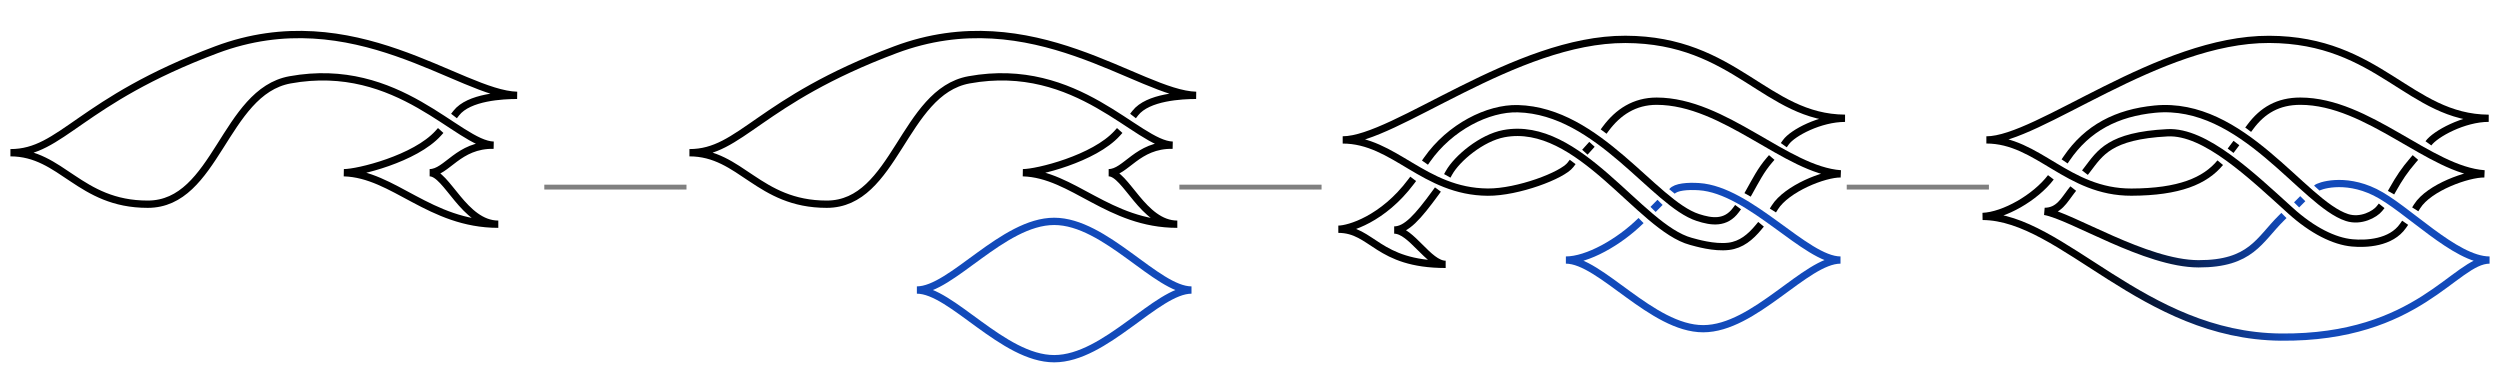 <?xml version="1.0" encoding="UTF-8" standalone="no"?>
<svg
   xmlns:dc="http://purl.org/dc/elements/1.1/"
   xmlns:cc="http://creativecommons.org/ns#"
   xmlns:rdf="http://www.w3.org/1999/02/22-rdf-syntax-ns#"
   xmlns:svg="http://www.w3.org/2000/svg"
   xmlns="http://www.w3.org/2000/svg"
   xmlns:xlink="http://www.w3.org/1999/xlink"
   xmlns:sodipodi="http://sodipodi.sourceforge.net/DTD/sodipodi-0.dtd"
   xmlns:inkscape="http://www.inkscape.org/namespaces/inkscape"
   width="12.136in"
   height="1.859in"
   viewBox="0 0 308.253 47.223"
   version="1.1"
   id="svg8"
   inkscape:version="1.0.2 (e86c870879, 2021-01-15)"
   sodipodi:docname="cobordism-movie--2-short.svg">
  <defs
     id="defs2">
    <linearGradient
       inkscape:collect="always"
       id="linearGradient3422">
      <stop
         style="stop-color:#000000;stop-opacity:1;"
         offset="0"
         id="stop3418" />
      <stop
         style="stop-color:#124aba;stop-opacity:1"
         offset="1"
         id="stop3420" />
    </linearGradient>
    <marker
       style="overflow:visible"
       id="marker1128"
       refX="0"
       refY="0"
       orient="auto"
       inkscape:stockid="Arrow1Mend"
       inkscape:isstock="true">
      <path
         transform="matrix(-0.4,0,0,-0.4,-4,0)"
         style="fill:#808080;fill-opacity:1;fill-rule:evenodd;stroke:#808080;stroke-width:1pt;stroke-opacity:1"
         d="M 0,0 5,-5 -12.5,0 5,5 Z"
         id="path1126" />
    </marker>
    <marker
       style="overflow:visible"
       id="marker1118"
       refX="0"
       refY="0"
       orient="auto"
       inkscape:stockid="Arrow2Mend"
       inkscape:isstock="true">
      <path
         transform="scale(-0.6)"
         d="M 8.719,4.034 -2.207,0.016 8.719,-4.002 c -1.745,2.372 -1.735,5.617 -6e-7,8.035 z"
         style="fill:#000000;fill-opacity:0.969;fill-rule:evenodd;stroke:#000000;stroke-width:0.625;stroke-linejoin:round;stroke-opacity:0.969"
         id="path1116" />
    </marker>
    <marker
       style="overflow:visible"
       id="marker5624"
       refX="0"
       refY="0"
       orient="auto"
       inkscape:stockid="Arrow1Mend"
       inkscape:isstock="true">
      <path
         transform="matrix(-0.4,0,0,-0.4,-4,0)"
         style="fill:#808080;fill-opacity:1;fill-rule:evenodd;stroke:#808080;stroke-width:1pt;stroke-opacity:1"
         d="M 0,0 5,-5 -12.5,0 5,5 Z"
         id="path5622" />
    </marker>
    <marker
       style="overflow:visible"
       id="marker5412"
       refX="0"
       refY="0"
       orient="auto"
       inkscape:stockid="Arrow1Mend"
       inkscape:isstock="true">
      <path
         transform="matrix(-0.4,0,0,-0.4,-4,0)"
         style="fill:#808080;fill-opacity:1;fill-rule:evenodd;stroke:#808080;stroke-width:1pt;stroke-opacity:1"
         d="M 0,0 5,-5 -12.5,0 5,5 Z"
         id="path5410" />
    </marker>
    <marker
       style="overflow:visible"
       id="marker5222"
       refX="0"
       refY="0"
       orient="auto"
       inkscape:stockid="Arrow1Mend"
       inkscape:isstock="true">
      <path
         transform="matrix(-0.4,0,0,-0.4,-4,0)"
         style="fill:#808080;fill-opacity:1;fill-rule:evenodd;stroke:#808080;stroke-width:1pt;stroke-opacity:1"
         d="M 0,0 5,-5 -12.5,0 5,5 Z"
         id="path5220" />
    </marker>
    <marker
       style="overflow:visible"
       id="marker5038"
       refX="0"
       refY="0"
       orient="auto"
       inkscape:stockid="Arrow1Mend"
       inkscape:isstock="true">
      <path
         transform="matrix(-0.4,0,0,-0.4,-4,0)"
         style="fill:#808080;fill-opacity:1;fill-rule:evenodd;stroke:#808080;stroke-width:1pt;stroke-opacity:1"
         d="M 0,0 5,-5 -12.5,0 5,5 Z"
         id="path5036" />
    </marker>
    <marker
       style="overflow:visible"
       id="marker4584"
       refX="0"
       refY="0"
       orient="auto"
       inkscape:stockid="Arrow1Mend"
       inkscape:isstock="true">
      <path
         transform="matrix(-0.4,0,0,-0.4,-4,0)"
         style="fill:#000000;fill-opacity:0.969;fill-rule:evenodd;stroke:#000000;stroke-width:1pt;stroke-opacity:0.969"
         d="M 0,0 5,-5 -12.5,0 5,5 Z"
         id="path4582" />
    </marker>
    <marker
       style="overflow:visible"
       id="marker4574"
       refX="0"
       refY="0"
       orient="auto"
       inkscape:stockid="Arrow1Mend"
       inkscape:isstock="true">
      <path
         transform="matrix(-0.4,0,0,-0.4,-4,0)"
         style="fill:#000000;fill-opacity:0.969;fill-rule:evenodd;stroke:#000000;stroke-width:1pt;stroke-opacity:0.969"
         d="M 0,0 5,-5 -12.5,0 5,5 Z"
         id="path4572" />
    </marker>
    <marker
       style="overflow:visible"
       id="marker4396"
       refX="0"
       refY="0"
       orient="auto"
       inkscape:stockid="Arrow1Mend"
       inkscape:isstock="true">
      <path
         transform="matrix(-0.4,0,0,-0.4,-4,0)"
         style="fill:#000000;fill-opacity:0.969;fill-rule:evenodd;stroke:#000000;stroke-width:1pt;stroke-opacity:0.969"
         d="M 0,0 5,-5 -12.5,0 5,5 Z"
         id="path4394" />
    </marker>
    <marker
       style="overflow:visible"
       id="marker4230"
       refX="0"
       refY="0"
       orient="auto"
       inkscape:stockid="Arrow1Mend"
       inkscape:isstock="true">
      <path
         transform="matrix(-0.4,0,0,-0.4,-4,0)"
         style="fill:#000000;fill-opacity:0.969;fill-rule:evenodd;stroke:#000000;stroke-width:1pt;stroke-opacity:0.969"
         d="M 0,0 5,-5 -12.5,0 5,5 Z"
         id="path4228" />
    </marker>
    <marker
       style="overflow:visible"
       id="marker4070"
       refX="0"
       refY="0"
       orient="auto"
       inkscape:stockid="Arrow1Mend"
       inkscape:isstock="true">
      <path
         transform="matrix(-0.4,0,0,-0.4,-4,0)"
         style="fill:#000000;fill-opacity:0.969;fill-rule:evenodd;stroke:#000000;stroke-width:1pt;stroke-opacity:0.969"
         d="M 0,0 5,-5 -12.5,0 5,5 Z"
         id="path4068" />
    </marker>
    <marker
       style="overflow:visible"
       id="marker3656"
       refX="0"
       refY="0"
       orient="auto"
       inkscape:stockid="Arrow1Send"
       inkscape:isstock="true">
      <path
         transform="matrix(-0.2,0,0,-0.2,-1.2,0)"
         style="fill:#000000;fill-opacity:0.969;fill-rule:evenodd;stroke:#000000;stroke-width:1pt;stroke-opacity:0.969"
         d="M 0,0 5,-5 -12.5,0 5,5 Z"
         id="path3654" />
    </marker>
    <marker
       style="overflow:visible"
       id="marker3640"
       refX="0"
       refY="0"
       orient="auto"
       inkscape:stockid="Arrow1Send"
       inkscape:isstock="true">
      <path
         transform="matrix(-0.2,0,0,-0.2,-1.2,0)"
         style="fill:#000000;fill-opacity:0.969;fill-rule:evenodd;stroke:#000000;stroke-width:1pt;stroke-opacity:0.969"
         d="M 0,0 5,-5 -12.5,0 5,5 Z"
         id="path3638" />
    </marker>
    <marker
       style="overflow:visible"
       id="marker3624"
       refX="0"
       refY="0"
       orient="auto"
       inkscape:stockid="Arrow1Send"
       inkscape:isstock="true">
      <path
         transform="matrix(-0.2,0,0,-0.2,-1.2,0)"
         style="fill:#000000;fill-opacity:0.969;fill-rule:evenodd;stroke:#000000;stroke-width:1pt;stroke-opacity:0.969"
         d="M 0,0 5,-5 -12.5,0 5,5 Z"
         id="path3622" />
    </marker>
    <marker
       style="overflow:visible"
       id="marker3476"
       refX="0"
       refY="0"
       orient="auto"
       inkscape:stockid="Arrow1Send"
       inkscape:isstock="true">
      <path
         transform="matrix(-0.2,0,0,-0.2,-1.2,0)"
         style="fill:#000000;fill-opacity:0.969;fill-rule:evenodd;stroke:#000000;stroke-width:1pt;stroke-opacity:0.969"
         d="M 0,0 5,-5 -12.5,0 5,5 Z"
         id="path3474" />
    </marker>
    <marker
       style="overflow:visible"
       id="marker3328"
       refX="0"
       refY="0"
       orient="auto"
       inkscape:stockid="Arrow1Send"
       inkscape:isstock="true">
      <path
         transform="matrix(-0.2,0,0,-0.2,-1.2,0)"
         style="fill:#000000;fill-opacity:0.969;fill-rule:evenodd;stroke:#000000;stroke-width:1pt;stroke-opacity:0.969"
         d="M 0,0 5,-5 -12.5,0 5,5 Z"
         id="path3326" />
    </marker>
    <marker
       style="overflow:visible"
       id="marker2911"
       refX="0"
       refY="0"
       orient="auto"
       inkscape:stockid="Arrow1Send"
       inkscape:isstock="true">
      <path
         transform="matrix(-0.2,0,0,-0.2,-1.2,0)"
         style="fill:#000000;fill-opacity:0.969;fill-rule:evenodd;stroke:#000000;stroke-width:1pt;stroke-opacity:0.969"
         d="M 0,0 5,-5 -12.5,0 5,5 Z"
         id="path2909" />
    </marker>
    <marker
       style="overflow:visible"
       id="marker2585"
       refX="0"
       refY="0"
       orient="auto"
       inkscape:stockid="Arrow1Send"
       inkscape:isstock="true">
      <path
         transform="matrix(-0.2,0,0,-0.2,-1.2,0)"
         style="fill:#000000;fill-opacity:0.969;fill-rule:evenodd;stroke:#000000;stroke-width:1pt;stroke-opacity:0.969"
         d="M 0,0 5,-5 -12.5,0 5,5 Z"
         id="path2583" />
    </marker>
    <marker
       style="overflow:visible"
       id="marker2343"
       refX="0"
       refY="0"
       orient="auto"
       inkscape:stockid="Arrow1Send"
       inkscape:isstock="true">
      <path
         transform="matrix(-0.2,0,0,-0.2,-1.2,0)"
         style="fill:#000000;fill-opacity:0.969;fill-rule:evenodd;stroke:#000000;stroke-width:1pt;stroke-opacity:0.969"
         d="M 0,0 5,-5 -12.5,0 5,5 Z"
         id="path2341" />
    </marker>
    <marker
       style="overflow:visible"
       id="marker2231"
       refX="0"
       refY="0"
       orient="auto"
       inkscape:stockid="Arrow1Send"
       inkscape:isstock="true">
      <path
         transform="matrix(-0.2,0,0,-0.2,-1.2,0)"
         style="fill:#000000;fill-opacity:0.969;fill-rule:evenodd;stroke:#000000;stroke-width:1pt;stroke-opacity:0.969"
         d="M 0,0 5,-5 -12.5,0 5,5 Z"
         id="path2229" />
    </marker>
    <marker
       style="overflow:visible"
       id="marker2053"
       refX="0"
       refY="0"
       orient="auto"
       inkscape:stockid="Arrow1Mend"
       inkscape:isstock="true">
      <path
         transform="matrix(-0.4,0,0,-0.4,-4,0)"
         style="fill:#000000;fill-opacity:0.969;fill-rule:evenodd;stroke:#000000;stroke-width:1pt;stroke-opacity:0.969"
         d="M 0,0 5,-5 -12.5,0 5,5 Z"
         id="path2051" />
    </marker>
    <marker
       style="overflow:visible"
       id="marker1959"
       refX="0"
       refY="0"
       orient="auto"
       inkscape:stockid="Arrow1Mend"
       inkscape:isstock="true">
      <path
         transform="matrix(-0.4,0,0,-0.4,-4,0)"
         style="fill:#000000;fill-opacity:0.969;fill-rule:evenodd;stroke:#000000;stroke-width:1pt;stroke-opacity:0.969"
         d="M 0,0 5,-5 -12.5,0 5,5 Z"
         id="path1957" />
    </marker>
    <marker
       style="overflow:visible"
       id="marker1871"
       refX="0"
       refY="0"
       orient="auto"
       inkscape:stockid="Arrow1Mend"
       inkscape:isstock="true">
      <path
         transform="matrix(-0.4,0,0,-0.4,-4,0)"
         style="fill:#000000;fill-opacity:0.969;fill-rule:evenodd;stroke:#000000;stroke-width:1pt;stroke-opacity:0.969"
         d="M 0,0 5,-5 -12.5,0 5,5 Z"
         id="path1869" />
    </marker>
    <marker
       style="overflow:visible"
       id="marker1651"
       refX="0"
       refY="0"
       orient="auto"
       inkscape:stockid="Arrow1Lend"
       inkscape:isstock="true">
      <path
         transform="matrix(-0.8,0,0,-0.8,-10,0)"
         style="fill:#000000;fill-opacity:0.969;fill-rule:evenodd;stroke:#000000;stroke-width:1pt;stroke-opacity:0.969"
         d="M 0,0 5,-5 -12.5,0 5,5 Z"
         id="path1649" />
    </marker>
    <marker
       style="overflow:visible"
       id="marker1641"
       refX="0"
       refY="0"
       orient="auto"
       inkscape:stockid="Arrow1Lend"
       inkscape:isstock="true">
      <path
         transform="matrix(-0.8,0,0,-0.8,-10,0)"
         style="fill:#000000;fill-opacity:0.969;fill-rule:evenodd;stroke:#000000;stroke-width:1pt;stroke-opacity:0.969"
         d="M 0,0 5,-5 -12.5,0 5,5 Z"
         id="path1639" />
    </marker>
    <marker
       style="overflow:visible"
       id="marker1577"
       refX="0"
       refY="0"
       orient="auto"
       inkscape:stockid="Arrow1Lend"
       inkscape:isstock="true">
      <path
         transform="matrix(-0.8,0,0,-0.8,-10,0)"
         style="fill:#000000;fill-opacity:0.969;fill-rule:evenodd;stroke:#000000;stroke-width:1pt;stroke-opacity:0.969"
         d="M 0,0 5,-5 -12.5,0 5,5 Z"
         id="path1575" />
    </marker>
    <marker
       style="overflow:visible"
       id="marker1519"
       refX="0"
       refY="0"
       orient="auto"
       inkscape:stockid="Arrow1Lend"
       inkscape:isstock="true">
      <path
         transform="matrix(-0.8,0,0,-0.8,-10,0)"
         style="fill:#000000;fill-opacity:0.969;fill-rule:evenodd;stroke:#000000;stroke-width:1pt;stroke-opacity:0.969"
         d="M 0,0 5,-5 -12.5,0 5,5 Z"
         id="path1517" />
    </marker>
    <marker
       style="overflow:visible"
       id="marker1467"
       refX="0"
       refY="0"
       orient="auto"
       inkscape:stockid="Arrow1Lend"
       inkscape:isstock="true">
      <path
         transform="matrix(-0.8,0,0,-0.8,-10,0)"
         style="fill:#000000;fill-opacity:0.969;fill-rule:evenodd;stroke:#000000;stroke-width:1pt;stroke-opacity:0.969"
         d="M 0,0 5,-5 -12.5,0 5,5 Z"
         id="path1465" />
    </marker>
    <marker
       style="overflow:visible"
       id="marker1293"
       refX="0"
       refY="0"
       orient="auto"
       inkscape:stockid="Arrow1Mstart"
       inkscape:isstock="true">
      <path
         transform="matrix(0.4,0,0,0.4,4,0)"
         style="fill:#000000;fill-opacity:0.969;fill-rule:evenodd;stroke:#000000;stroke-width:1pt;stroke-opacity:0.969"
         d="M 0,0 5,-5 -12.5,0 5,5 Z"
         id="path1291" />
    </marker>
    <marker
       style="overflow:visible"
       id="marker1283"
       refX="0"
       refY="0"
       orient="auto"
       inkscape:stockid="Arrow1Mstart"
       inkscape:isstock="true">
      <path
         transform="matrix(0.4,0,0,0.4,4,0)"
         style="fill:#000000;fill-opacity:0.969;fill-rule:evenodd;stroke:#000000;stroke-width:1pt;stroke-opacity:0.969"
         d="M 0,0 5,-5 -12.5,0 5,5 Z"
         id="path1281" />
    </marker>
    <marker
       style="overflow:visible"
       id="marker1249"
       refX="0"
       refY="0"
       orient="auto"
       inkscape:stockid="Arrow1Mstart"
       inkscape:isstock="true">
      <path
         transform="matrix(0.4,0,0,0.4,4,0)"
         style="fill:#000000;fill-opacity:0.969;fill-rule:evenodd;stroke:#000000;stroke-width:1pt;stroke-opacity:0.969"
         d="M 0,0 5,-5 -12.5,0 5,5 Z"
         id="path1247" />
    </marker>
    <marker
       style="overflow:visible"
       id="marker1221"
       refX="0"
       refY="0"
       orient="auto"
       inkscape:stockid="Arrow1Mstart"
       inkscape:isstock="true">
      <path
         transform="matrix(0.4,0,0,0.4,4,0)"
         style="fill:#000000;fill-opacity:0.969;fill-rule:evenodd;stroke:#000000;stroke-width:1pt;stroke-opacity:0.969"
         d="M 0,0 5,-5 -12.5,0 5,5 Z"
         id="path1219" />
    </marker>
    <marker
       style="overflow:visible"
       id="marker1199"
       refX="0"
       refY="0"
       orient="auto"
       inkscape:stockid="Arrow1Mstart"
       inkscape:isstock="true">
      <path
         transform="matrix(0.4,0,0,0.4,4,0)"
         style="fill:#000000;fill-opacity:0.969;fill-rule:evenodd;stroke:#000000;stroke-width:1pt;stroke-opacity:0.969"
         d="M 0,0 5,-5 -12.5,0 5,5 Z"
         id="path1197" />
    </marker>
    <linearGradient
       inkscape:collect="always"
       xlink:href="#linearGradient3422"
       id="linearGradient3424"
       x1="257.031"
       y1="33.234"
       x2="281.269"
       y2="33.685"
       gradientUnits="userSpaceOnUse" />
    <linearGradient
       inkscape:collect="always"
       xlink:href="#linearGradient3422"
       id="linearGradient4301"
       x1="258.426"
       y1="28.837"
       x2="280.68"
       y2="28.756"
       gradientUnits="userSpaceOnUse" />
  </defs>
  <sodipodi:namedview
     id="base"
     pagecolor="#ffffff"
     bordercolor="#000000"
     borderopacity="1"
     inkscape:pageopacity="0.0"
     inkscape:pageshadow="2"
     inkscape:zoom="0.97581215"
     inkscape:cx="549.86028"
     inkscape:cy="-41.31303"
     inkscape:document-units="in"
     inkscape:current-layer="layer2"
     inkscape:document-rotation="0"
     showgrid="true"
     units="mm"
     showguides="true"
     inkscape:pagecheckerboard="false"
     showborder="true"
     inkscape:showpageshadow="true"
     borderlayer="true"
     inkscape:window-width="1536"
     inkscape:window-height="834"
     inkscape:window-x="0"
     inkscape:window-y="0"
     inkscape:window-maximized="1"
     inkscape:snap-grids="true"
     fit-margin-top="0.15"
     fit-margin-left="0.05"
     fit-margin-bottom="0.1"
     fit-margin-right="0.05"
     inkscape:snap-global="false"
     lock-margins="true">
    <inkscape:grid
       type="xygrid"
       id="grid10"
       dotted="false"
       units="in"
       spacingx="25.4"
       spacingy="16.933"
       empspacing="3"
       visible="true"
       snapvisiblegridlinesonly="true"
       empcolor="#3f3fff"
       empopacity="0.416"
       originx="1.262"
       originy="0.407"
       enabled="false" />
  </sodipodi:namedview>
  <g
     inkscape:label="Layer 1"
     inkscape:groupmode="layer"
     id="layer1"
     transform="translate(1.262,0.407)">
    <path
       style="font-variation-settings:normal;vector-effect:none;fill:none;fill-opacity:1;stroke:#000000;stroke-width:0.9;stroke-linecap:square;stroke-linejoin:miter;stroke-miterlimit:3;stroke-dasharray:none;stroke-dashoffset:0;stroke-opacity:1;paint-order:normal;stop-color:#000000"
       d="m 296.792,25.026 c 1.464,-2.318 6.272,-4.025 8.292,-3.995 -6.712,-0.468 -14.319,-8.949 -22.698,-8.96 -2.73,0 -4.653,1.124 -6.165,3.158"
       id="path3412"
       sodipodi:nodetypes="cccc" />
    <g
       id="g2269"
       transform="translate(-2.144651e-5,-2.047)">
      <path
         style="font-variation-settings:normal;opacity:1;vector-effect:none;fill:none;fill-opacity:1;stroke:url(#linearGradient3424);stroke-width:0.889;stroke-linecap:butt;stroke-linejoin:miter;stroke-miterlimit:3;stroke-dasharray:none;stroke-dashoffset:0;stroke-opacity:1;paint-order:normal;stop-color:#000000;stop-opacity:1"
         d="m 284.406,24.831 c 0.218,-0.242 3.346,-1.376 7.185,0.51 3.92,1.926 9.893,8.367 14.13,8.367 -4.237,0 -8.72,9.663 -25.746,9.501 -17.026,-0.162 -26.895,-14.816 -36.77,-14.881 2.63,-0.103 6.504,-2.309 8.417,-4.82 m 30.302,3.397 0.762,-0.765"
         id="path94"
         sodipodi:nodetypes="csczcccc" />
      <path
         style="font-variation-settings:normal;opacity:1;vector-effect:none;fill:none;fill-opacity:1;stroke:#000000;stroke-width:0.9;stroke-linecap:square;stroke-linejoin:miter;stroke-miterlimit:3;stroke-dasharray:none;stroke-dashoffset:0;stroke-opacity:1;paint-order:normal;stop-color:#000000;stop-opacity:1"
         d="m 253.57,21.171 c 2.556,-3.754 6.193,-5.613 10.87,-6.072 10.827,-1.061 18.282,11.612 23.697,13.365 1.704,0.552 3.439,-0.399 3.995,-1.091"
         id="path3369"
         sodipodi:nodetypes="cssc" />
      <path
         style="font-variation-settings:normal;opacity:1;vector-effect:none;fill:none;fill-opacity:1;stroke:url(#linearGradient4301);stroke-width:0.9;stroke-linecap:square;stroke-linejoin:miter;stroke-miterlimit:3;stroke-dasharray:none;stroke-dashoffset:0;stroke-opacity:1;paint-order:normal;stop-color:#000000;stop-opacity:1"
         d="m 254.105,25.247 c -0.825,1.055 -1.499,2.451 -3.246,2.461 3.292,0.574 12.465,6.446 18.96,6.462 6.494,0.016 7.488,-2.941 10.225,-5.642"
         id="path3367"
         sodipodi:nodetypes="ccsc" />
      <path
         style="font-variation-settings:normal;opacity:1;vector-effect:none;fill:none;fill-opacity:1;stroke:#000000;stroke-width:0.9;stroke-linecap:square;stroke-linejoin:miter;stroke-miterlimit:3;stroke-dasharray:none;stroke-dashoffset:0;stroke-opacity:1;paint-order:normal;stop-color:#000000;stop-opacity:1"
         d="m 295.054,29.481 c -1.484,2.146 -4.592,2.264 -6.274,2.111 -2.213,-0.201 -4.9,-1.526 -7.599,-3.965 -4.821,-4.357 -10.524,-9.854 -15.178,-9.615 -7.161,0.368 -8.315,2.496 -9.904,4.562"
         id="path3365"
         sodipodi:nodetypes="csssc" />
      <path
         style="font-variation-settings:normal;opacity:1;vector-effect:none;fill:none;fill-opacity:1;stroke:#000000;stroke-width:0.9;stroke-linecap:square;stroke-linejoin:miter;stroke-miterlimit:3;stroke-dasharray:none;stroke-dashoffset:0;stroke-opacity:1;paint-order:normal;stop-color:#000000;stop-opacity:1"
         d="m 274.233,19.636 -0.177,0.235"
         id="path96"
         sodipodi:nodetypes="cc" />
    </g>
    <g
       id="g2277"
       transform="translate(1.719,3.933)">
      <path
         style="font-variation-settings:normal;opacity:1;vector-effect:none;fill:none;fill-opacity:1;stroke:#124aba;stroke-width:0.9;stroke-linecap:square;stroke-linejoin:miter;stroke-miterlimit:3;stroke-dasharray:none;stroke-dashoffset:0;stroke-opacity:1;paint-order:normal;stop-color:#000000;stop-opacity:1"
         d="m 127,39.892 c -6.311,1.9e-4 -12.705,-8.468 -16.934,-8.467 4.23,-0.001 10.623,-8.467 16.933,-8.467 6.311,10e-7 12.696,8.467 16.933,8.467 -4.237,0 -10.621,8.466 -16.932,8.467 z"
         id="path18"
         sodipodi:nodetypes="zczcz" />
    </g>
    <path
       style="font-variation-settings:normal;opacity:1;vector-effect:none;fill:none;fill-opacity:1;stroke:#000000;stroke-width:0.9;stroke-linecap:square;stroke-linejoin:miter;stroke-miterlimit:3;stroke-dasharray:none;stroke-dashoffset:0;stroke-opacity:1;paint-order:normal;stop-color:#000000;stop-opacity:1"
       d="m 52.766,16.019 c -2.825,3.137 -9.909,4.888 -11.645,4.872 6.135,0.175 10.583,6.349 19.049,6.349 -4.233,0 -6.35,-6.35 -8.466,-6.35 2.117,0 3.515,-3.473 7.897,-3.394 C 55.248,17.391 47.914,6.997 34.486,9.439 26.359,10.916 25.407,24.775 16.941,24.775 8.475,24.775 6.353,18.425 0.008,18.426 6.353,18.425 8.475,12.076 25.407,5.726 c 16.933,-6.35 30.086,5.447 37.084,5.624 -1.722,1.21e-4 -5.959,0.198 -7.508,2.193"
       id="path887"
       sodipodi:nodetypes="cccccszczcc" />
    <path
       style="font-variation-settings:normal;vector-effect:none;fill:none;fill-opacity:1;stroke:#124aba;stroke-width:0.9;stroke-linecap:square;stroke-linejoin:miter;stroke-miterlimit:3;stroke-dasharray:none;stroke-dashoffset:0;stroke-opacity:1;paint-order:normal;stop-color:#000000"
       d="m 202.884,25.098 0.229,-0.231"
       id="path3398"
       sodipodi:nodetypes="cc" />
    <path
       style="font-variation-settings:normal;vector-effect:none;fill:none;fill-opacity:1;stroke:#124aba;stroke-width:0.889;stroke-linecap:butt;stroke-linejoin:miter;stroke-miterlimit:3;stroke-dasharray:none;stroke-dashoffset:0;stroke-opacity:1;paint-order:normal;stop-color:#000000"
       d="m 204.901,23.2 c 0.464,-0.572 1.936,-0.682 3.328,-0.592 6.289,0.407 13.216,9.052 17.453,9.052 -4.237,0 -10.621,8.466 -16.932,8.467 -6.311,1.9e-4 -12.705,-8.468 -16.934,-8.467 2.62,-6.19e-4 6.534,-2.169 9.271,-4.871"
       id="path98"
       sodipodi:nodetypes="cscscc" />
    <path
       style="font-variation-settings:normal;vector-effect:none;fill:none;fill-opacity:1;stroke:#000000;stroke-width:0.9;stroke-linecap:square;stroke-linejoin:miter;stroke-miterlimit:3;stroke-dasharray:none;stroke-dashoffset:0;stroke-opacity:1;paint-order:normal;stop-color:#000000"
       d="m 217.584,25.168 c 1.464,-2.318 6.104,-4.167 8.124,-4.137 -6.712,-0.468 -14.319,-8.949 -22.698,-8.96 -2.73,0 -4.758,1.349 -6.271,3.384"
       id="path3359" />
    <path
       style="font-variation-settings:normal;vector-effect:none;fill:none;fill-opacity:1;stroke:#000000;stroke-width:0.9;stroke-linecap:square;stroke-linejoin:miter;stroke-miterlimit:3;stroke-dasharray:none;stroke-dashoffset:0;stroke-opacity:1;paint-order:normal;stop-color:#000000"
       d="m 174.697,19.279 c 2.812,-4.012 7.512,-6.383 11.203,-6.282 9.944,0.271 16.783,11.667 22.199,13.42 1.704,0.552 3.421,0.786 4.683,-0.921"
       id="path3357" />
    <path
       style="font-variation-settings:normal;vector-effect:none;fill:none;fill-opacity:1;stroke:#000000;stroke-width:0.9;stroke-linecap:square;stroke-linejoin:miter;stroke-miterlimit:3;stroke-dasharray:none;stroke-dashoffset:0;stroke-opacity:1;paint-order:normal;stop-color:#000000"
       d="m 175.771,23.328 c -2.229,3.057 -3.64,4.63 -5.128,4.63 2.117,0 4.233,4.233 6.35,4.233 -8.458,10e-4 -8.996,-4.331 -13.238,-4.331 1.314,0 5.508,-1.25 8.962,-5.853"
       id="path3355" />
    <path
       style="font-variation-settings:normal;vector-effect:none;fill:none;fill-opacity:1;stroke:#000000;stroke-width:0.9;stroke-linecap:square;stroke-linejoin:miter;stroke-miterlimit:3;stroke-dasharray:none;stroke-dashoffset:0;stroke-opacity:1;paint-order:normal;stop-color:#000000"
       d="m 215.596,27.595 c -1.025,1.241 -2.153,2.181 -3.691,2.372 -1.829,0.226 -4.044,-0.443 -4.672,-0.611 -6.313,-1.695 -13.807,-15.021 -23.065,-13.283 -2.753,0.517 -5.778,3.068 -6.758,4.815"
       id="path3353" />
    <path
       style="font-variation-settings:normal;vector-effect:none;fill:none;fill-opacity:1;stroke:#000000;stroke-width:0.9;stroke-linecap:square;stroke-linejoin:miter;stroke-miterlimit:3;stroke-dasharray:none;stroke-dashoffset:0;stroke-opacity:1;paint-order:normal;stop-color:#000000"
       d="m 192.382,19.922 c -0.982,1.303 -6.509,3.388 -10.193,3.363 -7.903,-0.053 -11.55,-6.439 -17.895,-6.439 6.345,-5.08e-4 21.265,-12.44 34.871,-12.398 13.606,0.041 17.304,9.665 27.075,9.729 -3.072,-5.6e-4 -6.463,1.797 -7.291,2.95"
       id="path3351" />
    <path
       style="font-variation-settings:normal;vector-effect:none;fill:none;fill-opacity:1;stroke:#000000;stroke-width:0.9;stroke-linecap:square;stroke-linejoin:miter;stroke-miterlimit:3;stroke-dasharray:none;stroke-dashoffset:0;stroke-opacity:1;paint-order:normal;stop-color:#000000"
       d="m 194.732,17.725 -0.272,0.302"
       id="path100" />
    <path
       style="font-variation-settings:normal;opacity:1;vector-effect:none;fill:none;fill-opacity:1;stroke:#000000;stroke-width:0.9;stroke-linecap:square;stroke-linejoin:miter;stroke-miterlimit:3;stroke-dasharray:none;stroke-dashoffset:0;stroke-opacity:1;paint-order:normal;stop-color:#000000;stop-opacity:1"
       d="m 136.497,16.019 c -2.825,3.137 -9.909,4.888 -11.645,4.872 6.135,0.175 10.583,6.349 19.049,6.349 -4.233,0 -6.35,-6.35 -8.466,-6.35 2.117,0 3.515,-3.473 7.897,-3.394 -4.354,-0.105 -11.688,-10.499 -25.115,-8.058 -8.127,1.478 -9.079,15.337 -17.545,15.337 -8.466,0 -10.588,-6.35 -16.933,-6.349 6.345,-5.08e-4 8.466,-6.35 25.399,-12.7 16.933,-6.35 30.086,5.447 37.084,5.624 -1.722,1.21e-4 -5.959,0.198 -7.508,2.193"
       id="path3345"
       sodipodi:nodetypes="cccccszczcc" />
    <path
       style="font-variation-settings:normal;opacity:1;vector-effect:none;fill:none;fill-opacity:1;stroke:#000000;stroke-width:0.889;stroke-linecap:square;stroke-linejoin:miter;stroke-miterlimit:4.333;stroke-dasharray:none;stroke-dashoffset:0;stroke-opacity:1;stop-color:#000000;stop-opacity:1"
       d="m 214.44,23.238 c 0.814,-1.443 1.402,-2.643 2.471,-3.888"
       id="path3347"
       sodipodi:nodetypes="cc" />
    <path
       style="font-variation-settings:normal;vector-effect:none;fill:none;fill-opacity:1;stroke:#000000;stroke-width:0.889;stroke-linecap:butt;stroke-linejoin:miter;stroke-miterlimit:3;stroke-dasharray:none;stroke-dashoffset:0;stroke-opacity:1;paint-order:normal;stop-color:#000000"
       d="m 272.509,19.655 c -1.867,2.25 -5.057,3.61 -10.946,3.63 -7.904,0.026 -11.55,-6.439 -17.895,-6.439 6.345,-5.08e-4 21.265,-12.44 34.871,-12.398 13.606,0.041 17.304,9.665 27.075,9.729 -3.072,-5.6e-4 -6.607,1.939 -7.435,3.091"
       id="path3414"
       sodipodi:nodetypes="cscscc" />
    <path
       style="font-variation-settings:normal;opacity:1;vector-effect:none;fill:none;fill-opacity:1;stroke:#000000;stroke-width:0.889;stroke-linecap:square;stroke-linejoin:miter;stroke-miterlimit:4.333;stroke-dasharray:none;stroke-dashoffset:0;stroke-opacity:1;stop-color:#000000;stop-opacity:1"
       d="m 293.788,22.965 c 0.814,-1.443 1.43,-2.37 2.498,-3.614"
       id="path3416"
       sodipodi:nodetypes="cc" />
  </g>
  <g
     inkscape:groupmode="layer"
     id="layer2"
     inkscape:label="Arrows"
     transform="translate(1.262,0.407)">
    <path
       style="font-variation-settings:normal;opacity:1;vector-effect:none;fill:none;fill-opacity:1;stroke:#808080;stroke-width:0.6;stroke-linecap:square;stroke-linejoin:miter;stroke-miterlimit:4.333;stroke-dasharray:none;stroke-dashoffset:0;stroke-opacity:1;marker-end:url(#marker5412);stop-color:#000000;stop-opacity:1"
       d="M 66.143,22.665 H 83.076"
       id="path905" />
    <path
       style="font-variation-settings:normal;opacity:1;vector-effect:none;fill:none;fill-opacity:1;stroke:#808080;stroke-width:0.6;stroke-linecap:square;stroke-linejoin:miter;stroke-miterlimit:4.333;stroke-dasharray:none;stroke-dashoffset:0;stroke-opacity:1;marker-end:url(#marker5222);stop-color:#000000;stop-opacity:1"
       d="M 144.457,22.665 H 161.389"
       id="path907" />
    <path
       style="font-variation-settings:normal;opacity:1;vector-effect:none;fill:none;fill-opacity:1;stroke:#808080;stroke-width:0.6;stroke-linecap:square;stroke-linejoin:miter;stroke-miterlimit:4.333;stroke-dasharray:none;stroke-dashoffset:0;stroke-opacity:1;marker-end:url(#marker5624);stop-color:#000000;stop-opacity:1"
       d="m 226.75,22.665 h 16.933"
       id="path911" />
  </g>
</svg>
